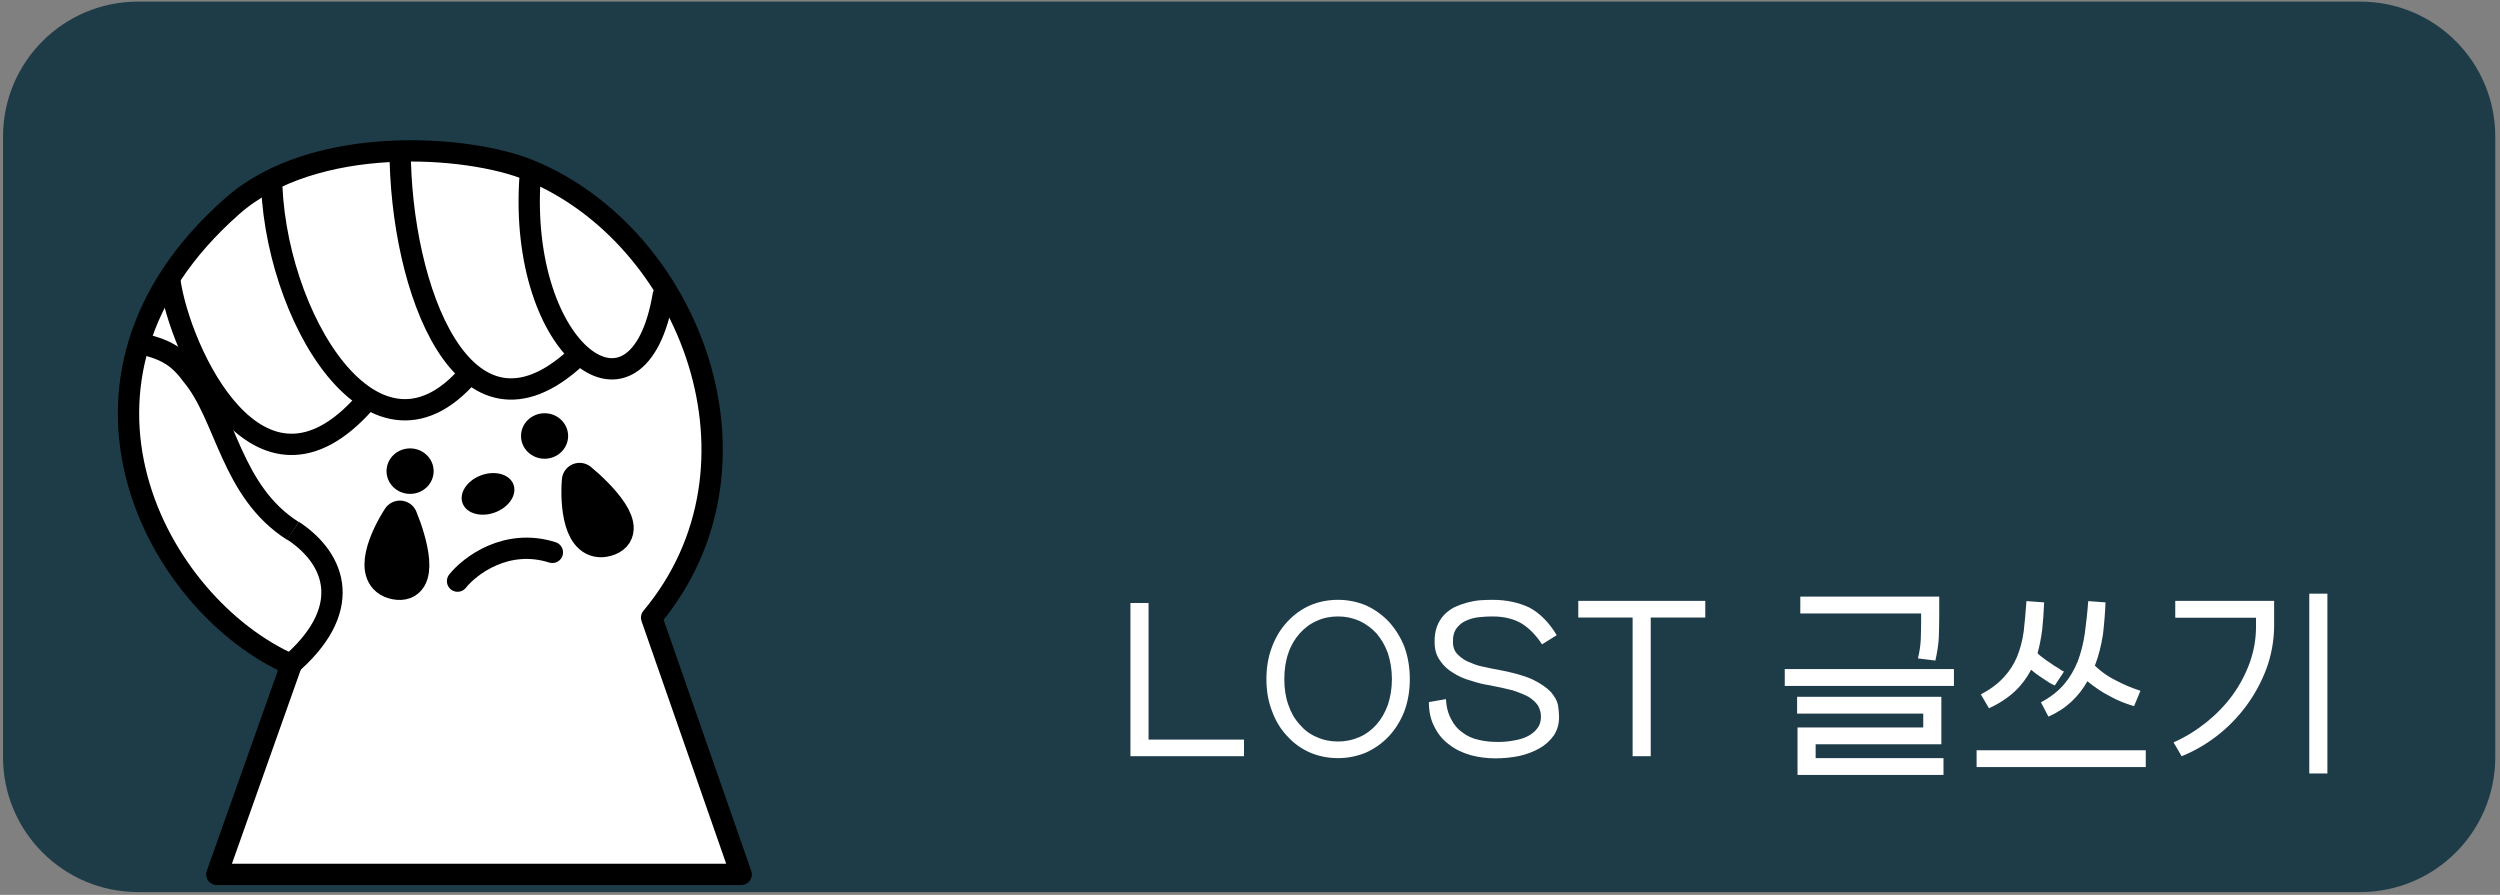 <svg width="352" height="126" viewBox="0 0 352 126" fill="none" xmlns="http://www.w3.org/2000/svg">
<rect x="0" y="0" width="352" height="126" fill="#808080" stroke="none"/>
<path d="M0.426 19.228C0.426 8.735 8.932 0.228 19.426 0.228H332.335C342.828 0.228 351.335 8.735 351.335 19.228V106.6C351.335 117.094 342.828 125.6 332.335 125.6H19.426C8.932 125.6 0.426 117.094 0.426 106.6V19.228Z" fill="#193946" fill-opacity="0.95"/>
<path d="M161.716 84.905V104.135H175.156V106.475H159.166V84.905H161.716ZM178.311 95.615C178.311 93.935 178.581 92.405 179.121 91.025C179.631 89.675 180.351 88.505 181.281 87.515C182.181 86.555 183.231 85.775 184.461 85.235C185.661 84.725 186.981 84.455 188.391 84.455C189.771 84.455 191.091 84.725 192.321 85.235C193.521 85.775 194.601 86.555 195.531 87.515C196.431 88.505 197.181 89.675 197.721 91.025C198.231 92.405 198.501 93.935 198.501 95.615C198.501 97.295 198.231 98.825 197.721 100.175C197.181 101.555 196.431 102.725 195.531 103.685C194.601 104.675 193.521 105.425 192.321 105.965C191.091 106.475 189.771 106.745 188.391 106.745C186.981 106.745 185.661 106.475 184.461 105.965C183.231 105.425 182.181 104.675 181.281 103.685C180.351 102.725 179.631 101.555 179.121 100.175C178.581 98.825 178.311 97.295 178.311 95.615ZM180.831 95.615C180.831 96.965 181.011 98.165 181.401 99.245C181.761 100.325 182.301 101.255 182.991 102.005C183.651 102.785 184.431 103.385 185.391 103.775C186.291 104.195 187.311 104.405 188.391 104.405C189.471 104.405 190.461 104.195 191.421 103.775C192.321 103.385 193.131 102.785 193.821 102.005C194.481 101.255 195.021 100.325 195.411 99.245C195.771 98.165 195.981 96.965 195.981 95.615C195.981 94.295 195.771 93.065 195.411 91.955C195.021 90.875 194.481 89.975 193.821 89.195C193.131 88.445 192.321 87.845 191.421 87.425C190.461 87.005 189.471 86.795 188.391 86.795C187.311 86.795 186.291 87.005 185.391 87.425C184.431 87.845 183.651 88.445 182.991 89.195C182.301 89.975 181.761 90.875 181.401 91.955C181.011 93.065 180.831 94.295 180.831 95.615ZM210.127 86.795C209.587 86.795 209.017 86.825 208.387 86.885C207.727 86.945 207.097 87.095 206.557 87.335C205.957 87.575 205.477 87.935 205.117 88.415C204.727 88.925 204.547 89.585 204.577 90.425C204.577 91.205 204.847 91.805 205.357 92.255C205.837 92.735 206.437 93.095 207.127 93.335C207.787 93.635 208.447 93.815 209.137 93.935C209.797 94.085 210.337 94.205 210.757 94.265C212.887 94.655 214.537 95.105 215.737 95.645C216.907 96.215 217.777 96.815 218.347 97.415C218.887 98.045 219.247 98.675 219.367 99.275C219.457 99.905 219.517 100.475 219.517 100.955C219.517 101.975 219.247 102.845 218.767 103.565C218.227 104.315 217.567 104.915 216.757 105.365C215.917 105.845 214.957 106.205 213.907 106.445C212.827 106.655 211.717 106.775 210.607 106.775C209.347 106.775 208.177 106.625 207.067 106.325C205.927 105.995 204.907 105.515 204.067 104.855C203.197 104.225 202.507 103.415 201.997 102.395C201.457 101.405 201.187 100.235 201.187 98.855L203.587 98.435C203.647 99.575 203.917 100.535 204.337 101.285C204.727 102.065 205.267 102.695 205.927 103.145C206.557 103.625 207.307 103.985 208.177 104.165C209.017 104.375 209.917 104.465 210.907 104.465C211.687 104.465 212.437 104.405 213.187 104.255C213.907 104.135 214.537 103.955 215.107 103.655C215.647 103.385 216.097 103.025 216.457 102.545C216.787 102.125 216.967 101.585 216.967 100.925C216.967 100.325 216.817 99.815 216.547 99.335C216.247 98.915 215.827 98.495 215.257 98.135C214.657 97.805 213.907 97.505 213.007 97.205C212.077 96.965 210.997 96.725 209.737 96.485C208.897 96.365 208.057 96.155 207.157 95.855C206.257 95.615 205.417 95.255 204.667 94.775C203.887 94.325 203.257 93.755 202.777 93.035C202.267 92.345 201.997 91.505 201.997 90.485C201.967 89.615 202.087 88.865 202.327 88.205C202.567 87.575 202.897 87.035 203.347 86.555C203.767 86.135 204.247 85.775 204.817 85.475C205.357 85.235 205.927 85.025 206.557 84.845C207.157 84.695 207.757 84.575 208.387 84.515C208.987 84.485 209.587 84.455 210.127 84.455C212.137 84.455 213.877 84.845 215.377 85.565C216.817 86.345 218.107 87.635 219.187 89.435L217.117 90.725C216.277 89.435 215.317 88.445 214.237 87.785C213.127 87.125 211.747 86.795 210.127 86.795ZM222.223 86.945V84.605H240.103V86.945H232.423V106.475H229.873V86.945H222.223ZM251.293 94.205H275.113V96.575H251.293V94.205ZM270.793 100.475H253.033V98.105H273.343V104.795H255.643V106.745H273.643V109.115H253.093V102.425H270.793V100.475ZM270.043 92.705C270.253 91.865 270.373 91.055 270.433 90.245C270.463 89.465 270.493 88.595 270.493 87.695V86.375H253.483V84.005H273.043V86.585C273.043 87.695 273.013 88.775 272.983 89.795C272.923 90.845 272.743 91.925 272.503 93.005L270.043 92.705ZM287.365 98.885C288.715 98.165 289.795 97.325 290.635 96.335C291.445 95.375 292.075 94.295 292.555 93.095C293.005 91.895 293.335 90.605 293.545 89.165C293.725 87.785 293.905 86.255 294.025 84.635L296.455 84.815C296.395 86.315 296.275 87.845 296.095 89.345C295.855 90.875 295.495 92.345 294.955 93.725C295.855 94.595 296.845 95.285 297.955 95.825C299.035 96.395 300.175 96.875 301.375 97.265L300.475 99.425C299.245 99.065 298.105 98.615 297.055 98.015C295.975 97.475 294.925 96.755 293.905 95.915C293.305 96.995 292.555 97.955 291.655 98.795C290.755 99.635 289.675 100.355 288.415 100.895L287.365 98.885ZM278.305 105.635H302.125V108.005H278.305V105.635ZM287.815 84.815C287.755 86.195 287.665 87.485 287.545 88.625C287.395 89.795 287.185 90.905 286.885 91.985C287.125 92.225 287.395 92.435 287.725 92.675C288.025 92.915 288.355 93.155 288.715 93.365C289.045 93.605 289.375 93.845 289.735 94.025C290.035 94.265 290.335 94.445 290.605 94.565L289.315 96.515C288.865 96.335 288.325 96.005 287.725 95.585C287.065 95.165 286.495 94.745 285.985 94.295C285.385 95.435 284.635 96.455 283.705 97.325C282.745 98.225 281.545 99.035 280.045 99.725L278.905 97.775C280.255 97.055 281.335 96.245 282.145 95.345C282.925 94.505 283.555 93.545 284.005 92.465C284.425 91.415 284.755 90.245 284.935 88.925C285.085 87.665 285.205 86.225 285.325 84.635L287.815 84.815ZM327.697 83.585V108.905H325.147V83.585H327.697ZM320.197 88.235C320.167 90.275 319.807 92.255 319.117 94.145C318.397 96.065 317.437 97.805 316.267 99.395C315.067 101.015 313.687 102.425 312.127 103.625C310.537 104.855 308.887 105.785 307.177 106.475L306.037 104.525C307.687 103.805 309.217 102.845 310.657 101.705C312.067 100.565 313.297 99.305 314.347 97.865C315.367 96.455 316.177 94.925 316.777 93.275C317.347 91.655 317.647 89.975 317.647 88.235V86.975H306.277V84.605H320.197V88.235Z" fill="white"/>
<path d="M40.747 93.581L30.269 123.116H104.096L91.483 86.962C109.364 65.574 96.933 33.281 74.351 23.983C65.55 20.359 43.966 18.856 32.437 29.022C4.509 53.649 21.933 85.307 40.747 93.581Z" fill="white" stroke="black" stroke-width="2" stroke-linecap="round" stroke-linejoin="round"/>
<path d="M56.307 72.984C54.564 75.668 52.008 81.212 55.734 81.919C59.459 82.626 57.668 76.257 56.307 72.984Z" fill="black" fill-opacity="0.2" stroke="black" stroke-width="5" stroke-linecap="round" stroke-linejoin="round"/>
<path d="M81.607 67.67C81.351 70.828 81.749 76.885 85.389 75.843C89.029 74.801 84.384 69.96 81.607 67.67Z" fill="#D9D9D9" stroke="black" stroke-width="5" stroke-linecap="round" stroke-linejoin="round"/>
<path d="M23.916 39.525C25.287 49.302 36.32 73.734 51.389 56.673" stroke="black" stroke-width="3" stroke-linecap="round" stroke-linejoin="round"/>
<path d="M38.228 24.511C38.228 44.064 52.94 69.269 66.703 51.855" stroke="black" stroke-width="3" stroke-linejoin="round"/>
<path d="M56.338 20.977C56.338 40.531 65.259 64.903 81.092 50.342" stroke="black" stroke-width="3" stroke-linejoin="round"/>
<path d="M74.635 24.942C72.921 49.59 89.889 62.216 93.381 41.572" stroke="black" stroke-width="3" stroke-linecap="round" stroke-linejoin="round"/>
<path d="M18.596 48.012C21.834 48.962 24.395 49.173 27.001 52.816C31.859 58.574 32.468 69.183 41.251 74.761" stroke="black" stroke-width="3" stroke-linejoin="round"/>
<path d="M41.249 74.714C47.418 78.771 49.933 85.986 40.514 93.904" stroke="black" stroke-width="3" stroke-linejoin="round"/>
<ellipse cx="57.74" cy="66.336" rx="3.316" ry="3.203" fill="black"/>
<ellipse cx="3.819" cy="2.792" rx="3.819" ry="2.792" transform="matrix(0.929 -0.369 0.392 0.92 64.072 68.379)" fill="black"/>
<ellipse cx="76.676" cy="61.387" rx="3.316" ry="3.203" fill="black"/>
<path d="M64.424 81.823C66.189 79.621 71.331 75.728 77.775 77.774" stroke="black" stroke-width="3" stroke-linecap="round" stroke-linejoin="round"/>
<path d="M41.008 93.582L30.531 123.117H104.358L91.745 86.962C109.626 65.574 97.194 33.281 74.613 23.983C65.812 20.359 44.228 18.856 32.698 29.022C4.771 53.649 22.194 85.308 41.008 93.582Z" stroke="black" stroke-width="3" stroke-linecap="round" stroke-linejoin="round"/>
</svg>
